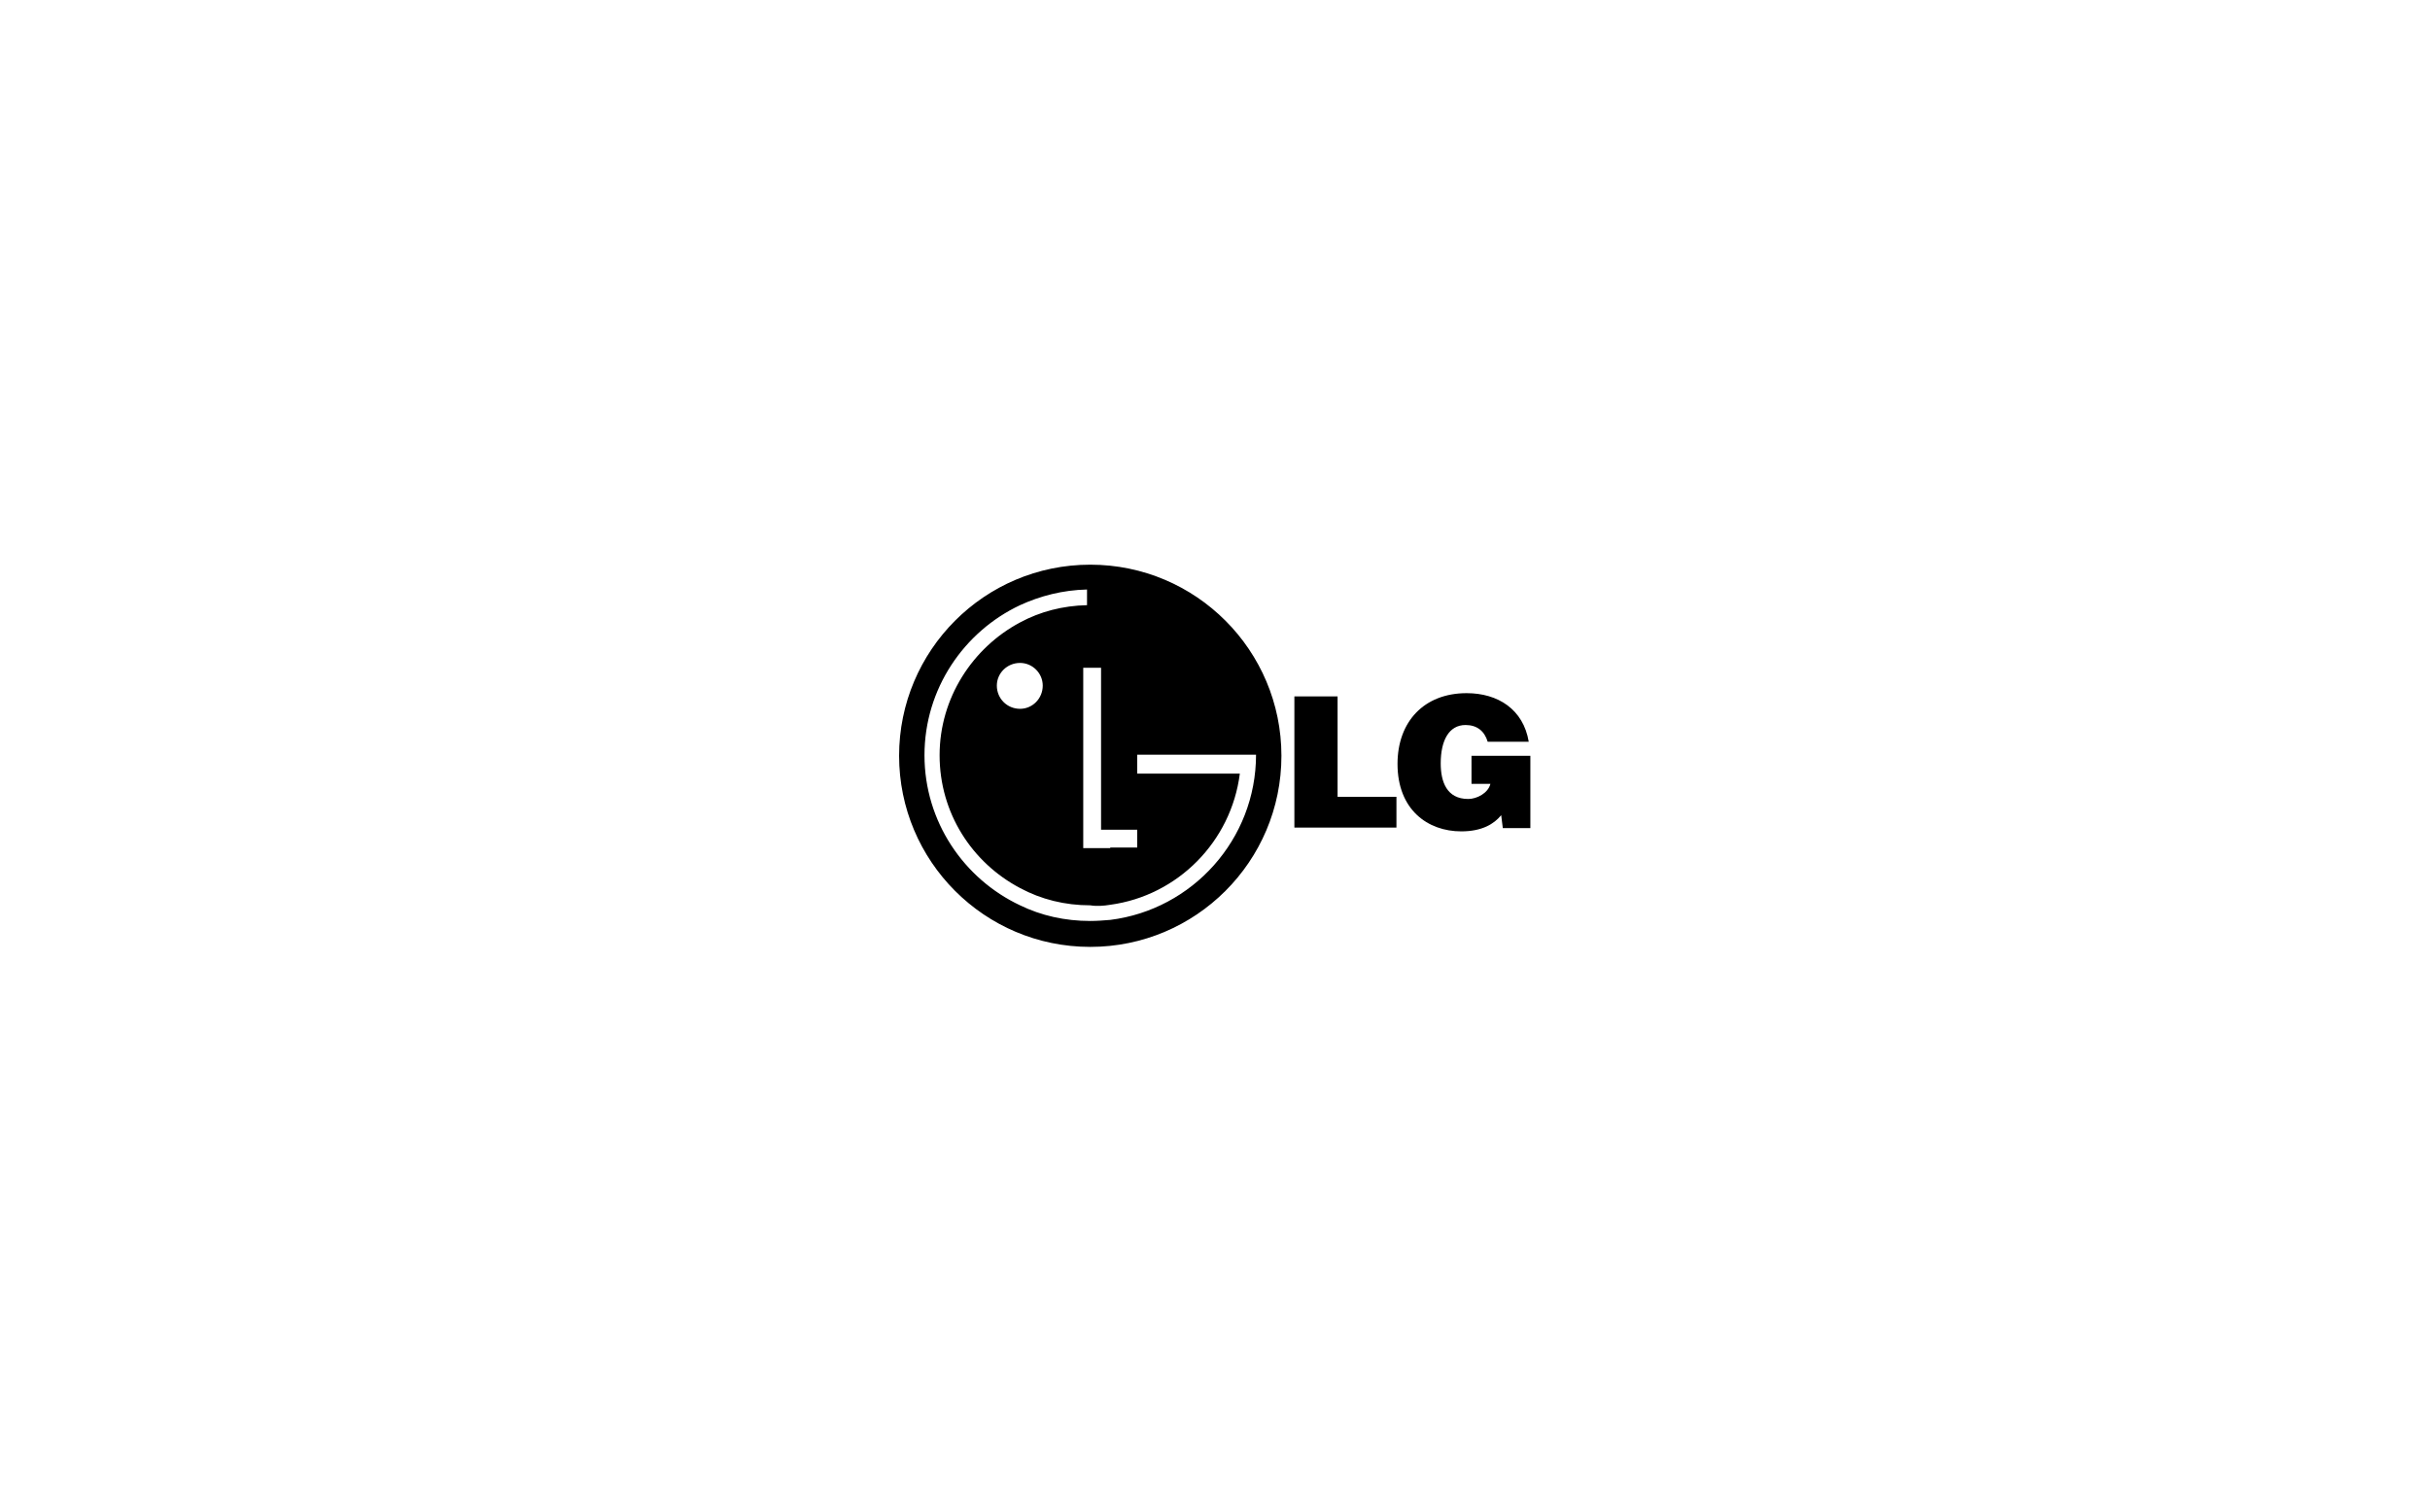 <?xml version="1.0" encoding="utf-8"?>
<!-- Generator: Adobe Illustrator 21.0.2, SVG Export Plug-In . SVG Version: 6.00 Build 0)  -->
<svg version="1.1" id="Layer_1" xmlns="http://www.w3.org/2000/svg" xmlns:xlink="http://www.w3.org/1999/xlink" x="0px" y="0px"
	 viewBox="0 0 450 280" style="enable-background:new 0 0 450 280;" xml:space="preserve">
<style type="text/css">
	.st0{fill-rule:evenodd;clip-rule:evenodd;}
</style>
<g>
	<path class="st0" d="M201.9,104.6c-19.6,0-35.4,15.9-35.4,35.4c0,19.5,15.8,35.4,35.4,35.4c19.5,0,35.4-15.8,35.4-35.4
		C237.3,120.5,221.5,104.6,201.9,104.6L201.9,104.6z M188.9,122.8c2.3,0,4.2,1.9,4.2,4.2c0,2.4-1.9,4.3-4.2,4.3
		c-2.4,0-4.3-1.9-4.3-4.3C184.6,124.7,186.5,122.8,188.9,122.8L188.9,122.8z M205.6,157.1h-5v-33.4h3.3v30h1.7h5v3.3H205.6
		L205.6,157.1z M205.6,167.6c12.5-1.7,22.4-11.7,24-24.3h-19v-3.5h22c0,15.7-11.8,28.7-27,30.6c-1.2,0.1-2.5,0.2-3.7,0.2
		c-4.7,0-9.1-1-13-2.9c-10.4-4.9-17.7-15.5-17.7-27.8c0-12.3,7.3-22.9,17.7-27.8c3.7-1.7,7.9-2.8,12.4-2.9v2.9
		c-4.5,0.1-8.7,1.2-12.4,3.2c-8.8,4.7-14.9,14-14.9,24.6c0,10.7,6,19.9,14.9,24.6c3.9,2.1,8.3,3.2,13,3.2
		C203.1,167.9,204.4,167.8,205.6,167.6L205.6,167.6z"/>
	<path class="st0" d="M239.7,153.3V129h8v18.6h10.9v5.7H239.7L239.7,153.3z M283.5,153.4h-5.2l-0.3-2.4c-1.3,1.6-3.5,3-7.4,3
		c-6.2,0-11.8-4-11.8-12.5c0-7.8,4.9-13.1,12.8-13.1c5.8,0,10.5,3,11.5,9h-7.6c-0.6-2-2-3.1-4.1-3.1c-3.1,0-4.6,2.9-4.6,7.1
		c0,3.4,1.1,6.6,5.1,6.6c1.6,0,3.7-1.1,4.1-2.8h-3.5V140h10.9V153.4L283.5,153.4z"/>
</g>
</svg>
